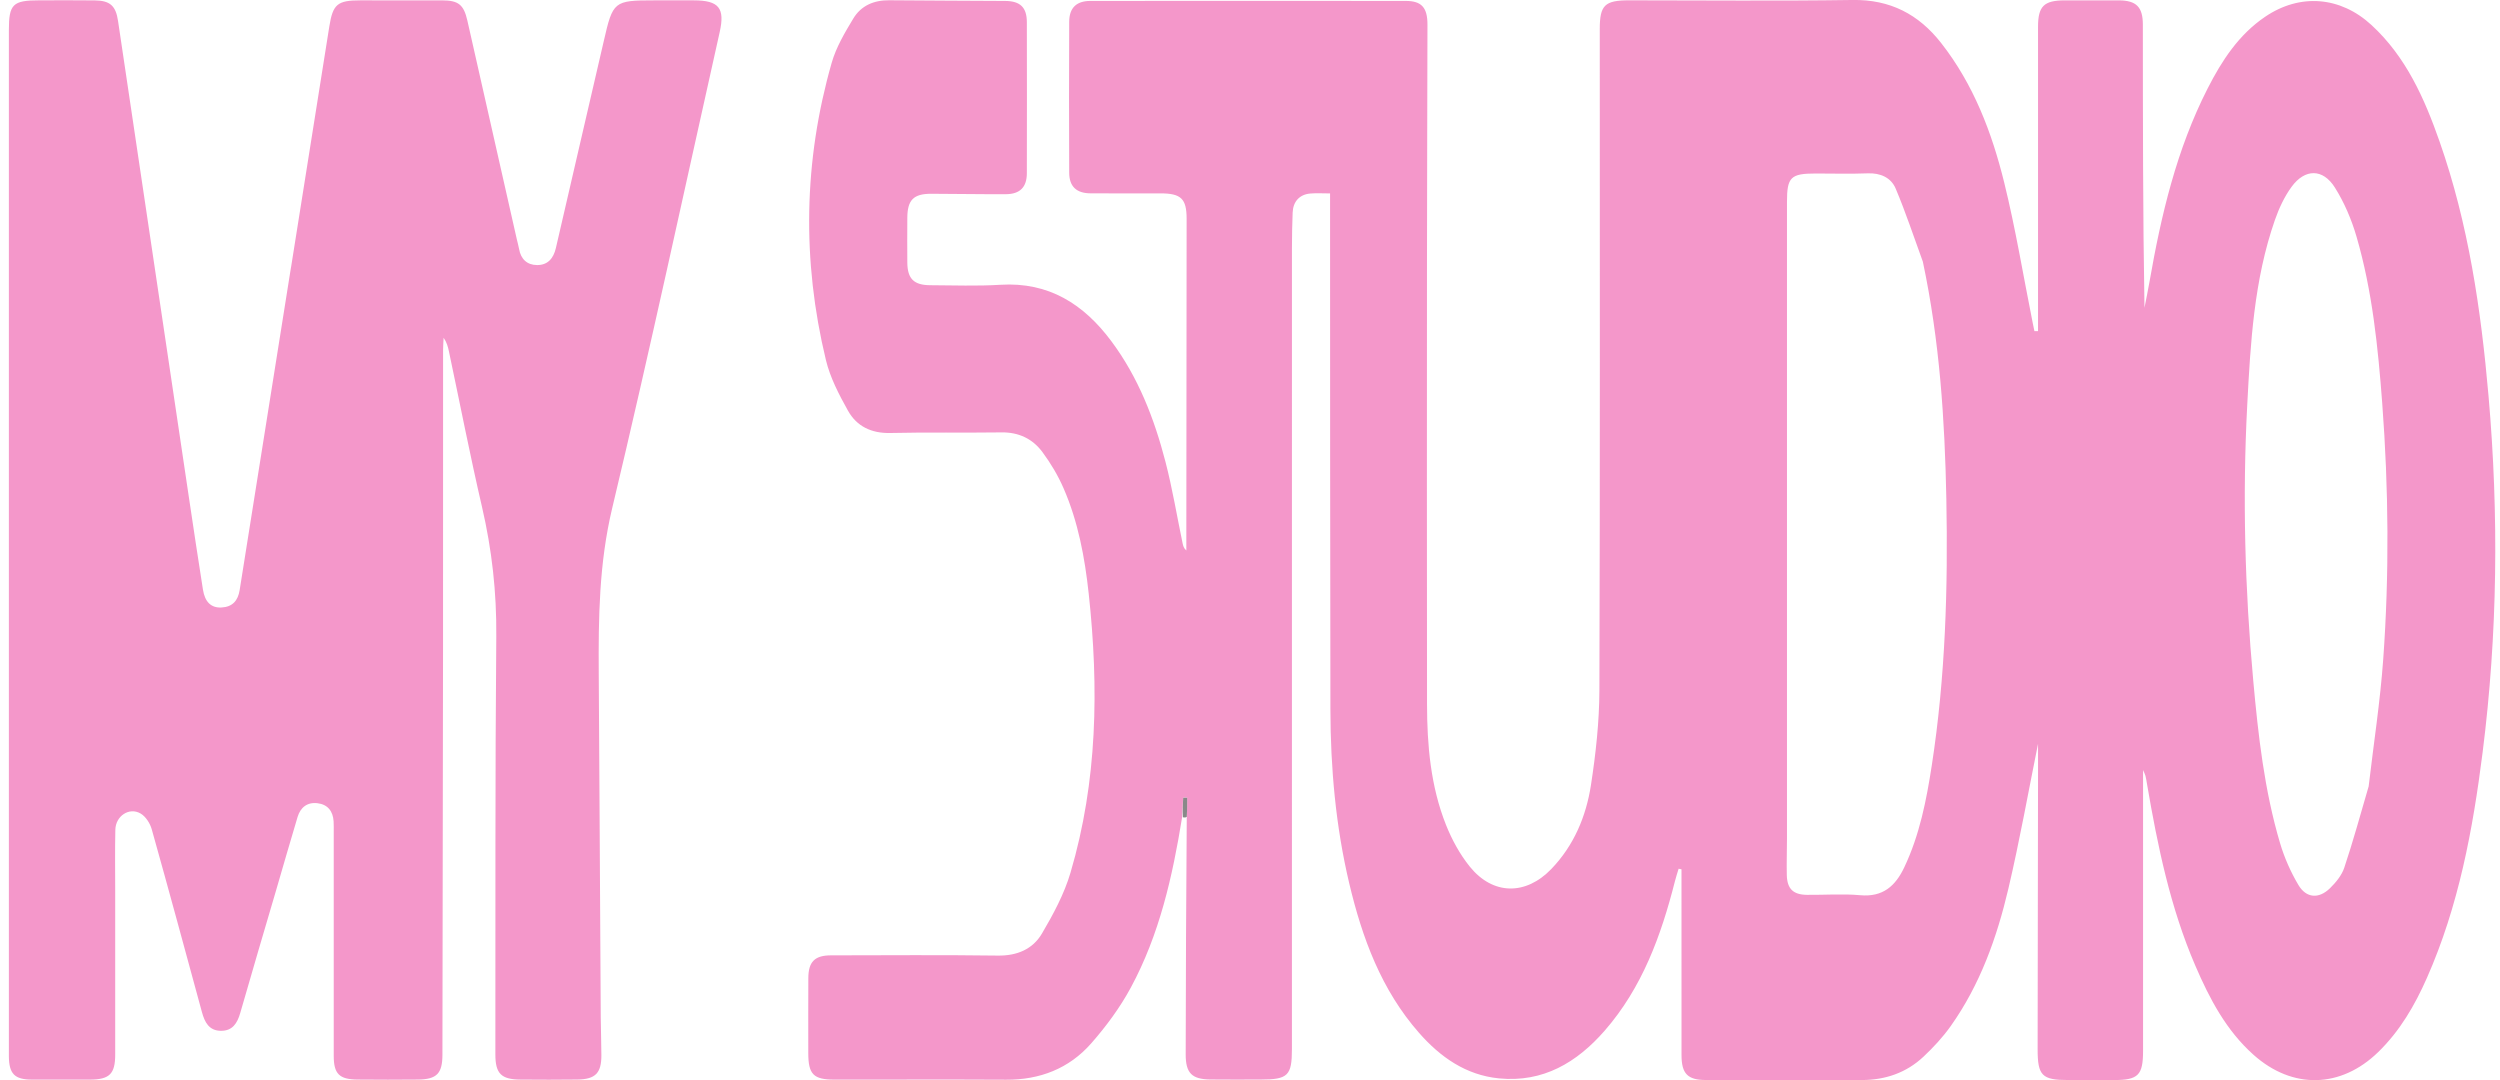 <?xml version="1.0" encoding="UTF-8"?>
<svg id="Layer_1" data-name="Layer 1" xmlns="http://www.w3.org/2000/svg" version="1.1" viewBox="0 0 1034.08 446.79">
  <defs>
    <style>
      .cls-1 {
        fill: #898989;
      }

      .cls-1, .cls-2, .cls-3 {
        stroke-width: 0px;
      }

      .cls-2 {
        fill: #F497CA;
      }

      .cls-3 {
        fill: #F497CA;
      }
    </style>
  </defs>
  <path class="cls-2" d="M488.96,338.04c-3.95,24.44-9.36,48.52-21.23,70.48-4.46,8.26-10.2,16.03-16.41,23.09-9.14,10.39-21.21,15.07-35.17,14.99-23.66-.13-47.33-.02-70.99-.04-8.72,0-10.83-2.19-10.83-11.02,0-10.33-.04-20.67.02-31,.04-6.75,2.67-9.37,9.38-9.38,23-.03,46-.21,68.99.1,7.97.11,14.45-2.63,18.27-9.13,4.68-7.96,9.21-16.35,11.8-25.15,11.18-37.83,11.75-76.52,7.54-115.41-1.62-14.95-4.36-29.73-10.4-43.6-2.3-5.29-5.33-10.39-8.78-15.02-4.05-5.45-9.76-8.2-16.87-8.1-15.33.22-30.67-.11-45.99.25-7.85.18-13.92-2.74-17.56-9.27-3.7-6.63-7.35-13.63-9.11-20.92-9.91-41.12-9.25-82.23,2.4-122.95,1.84-6.43,5.43-12.49,8.93-18.29,3.2-5.32,8.49-7.63,14.86-7.56,15.99.18,31.99.15,47.99.28,6.24.05,8.93,2.68,8.94,8.79.05,20.83.05,41.66,0,62.49-.01,5.72-2.82,8.61-8.61,8.65-10.33.06-20.66-.15-30.99-.17-7.29-.01-9.81,2.59-9.84,9.98-.03,6.17-.06,12.33,0,18.5.07,6.68,2.71,9.31,9.49,9.34,9.66.04,19.36.42,28.99-.18,20.03-1.24,34.49,8,45.91,23.33,11.14,14.94,17.76,32.02,22.38,49.85,2.88,11.11,4.75,22.48,7.09,33.72.22,1.04.47,2.07,1.55,3.01,0-1.58,0-3.15,0-4.73.04-44.16.09-88.32.12-132.48,0-8.3-2.28-10.5-10.78-10.51-9.67,0-19.33.04-29-.02-5.75-.03-8.76-2.8-8.79-8.49-.1-20.83-.09-41.66,0-62.49.03-5.73,2.99-8.59,8.74-8.6,43.5-.05,86.99-.04,130.49,0,6.53,0,8.97,2.74,8.96,9.81-.05,33.33-.18,66.65-.2,99.98-.03,60.33-.06,120.66.02,180.98.02,17.07,1.48,34.05,7.86,50.08,2.43,6.1,5.72,12.13,9.82,17.22,9.55,11.83,23.16,11.98,33.73.99,9.35-9.72,14.4-21.76,16.4-34.74,1.99-12.95,3.45-26.14,3.49-39.22.29-91.16.15-182.32.15-273.48,0-9.85,2.05-11.86,12.06-11.87,30.83,0,61.67.33,92.49-.14,15.54-.24,27.32,5.89,36.62,17.75,13.43,17.13,21.03,37.07,26.14,57.85,4.69,19.04,7.87,38.46,11.72,57.71.24,1.22.5,2.43.75,3.65.5,0,1,0,1.5,0,0-1.78,0-3.57,0-5.35,0-40.16,0-80.33,0-120.49,0-8.52,2.42-10.94,10.99-10.96,7.5-.02,15-.04,22.5,0,7.19.05,9.86,2.76,9.87,10.01.02,39,0,77.99.67,117.14.69-3.55,1.44-7.1,2.06-10.66,4.82-27.64,11.21-54.82,24.06-80.04,5.87-11.52,12.84-22.25,23.8-29.68,14.44-9.78,31.11-8.43,43.98,3.43,14.31,13.19,21.91,30.36,28.17,48.22,11.92,34.02,17.11,69.38,20.23,105.09,4.3,49.26,3.77,98.48-2.44,147.56-4.04,31.96-9.9,63.53-23.03,93.25-5,11.32-11.15,21.95-20.17,30.71-15.4,14.96-35.36,15.53-51.51,1.16-11.34-10.1-18.22-23.2-24.12-36.91-10.36-24.05-15.59-49.47-19.98-75.11-.2-1.14-.36-2.3-.65-3.42-.19-.74-.59-1.44-.99-2.39,0,38.93,0,77.56,0,116.18,0,10.03-2.01,12.04-11.96,12.04-6.33,0-12.67,0-19,0-10.87,0-12.67-1.8-12.65-12.86.05-38.33.11-76.65.17-114.98,0-4.12,0-8.24,0-11.25-3.92,19.36-7.54,39.82-12.29,60.02-4.74,20.17-11.69,39.65-23.84,56.77-3.24,4.57-7.15,8.78-11.24,12.63-7.1,6.68-15.82,9.66-25.54,9.67-21.5.02-43,.04-64.49-.01-7.56-.02-10.06-2.61-10.07-10.31-.03-23.83-.01-47.66-.01-71.49,0-1.78,0-3.56,0-5.35-.4-.08-.79-.16-1.19-.24-.51,1.73-1.09,3.44-1.53,5.19-5.7,22.47-13.54,44.01-29.06,61.8-11.47,13.14-25.45,21.52-43.69,19.73-13.71-1.35-24.27-8.8-33.07-18.81-15.62-17.77-23.54-39.28-28.89-61.85-5.6-23.62-7.74-47.68-7.79-71.9-.14-69.16-.11-138.32-.14-207.47,0-1.8,0-3.61,0-6.02-2.93,0-5.55-.18-8.14.04-4.49.37-7.17,3.31-7.34,7.92-.18,4.83-.29,9.66-.29,14.48-.02,110.49-.01,220.98-.01,331.47,0,10.99-1.65,12.61-12.84,12.61-7,0-14,.08-21-.02-7.6-.11-10.11-2.68-10.1-10.37.06-32.32.17-64.65.44-97.85.18-3.36.18-5.85.18-8.34-.55,0-1.1-.01-1.66-.02l-.45,8.08M795.35,108.23c-3.7-10.1-7.06-20.34-11.24-30.23-1.91-4.51-6.26-6.5-11.55-6.3-7.15.28-14.33.07-21.49.07-10.41,0-11.92,1.49-11.92,11.76,0,87.81,0,175.61,0,263.42,0,5-.19,10-.07,14.99.14,5.72,2.63,8.14,8.35,8.2,7.33.08,14.71-.51,21.98.15,9.4.86,14.6-3.8,18.27-11.56,6.36-13.41,9.16-27.78,11.39-42.28,5.62-36.51,6.72-73.29,6-110.13-.64-32.66-2.75-65.21-9.72-98.1M979.76,325.19c2.05-17.51,4.76-34.97,6.02-52.54,2.53-35.25,2.24-70.54-.41-105.79-1.75-23.24-4.09-46.45-10.62-68.92-2.06-7.09-5.06-14.17-8.99-20.4-4.96-7.87-12.35-7.82-17.87-.29-2.99,4.08-5.23,8.92-6.91,13.73-8.67,24.83-10.1,50.82-11.46,76.74-1.98,37.95-.96,75.89,2.49,113.74,2.07,22.71,4.59,45.39,11.11,67.34,1.78,5.99,4.39,11.89,7.58,17.26,3.25,5.48,8.46,5.83,13.04,1.35,2.45-2.39,4.88-5.34,5.93-8.5,3.63-10.85,6.65-21.9,10.1-33.71Z"/>
  <path class="cls-3" d="M120.39,110.53c5.33-33.47,10.57-66.51,15.82-99.54,1.46-9.23,3.35-10.84,12.74-10.84,11.33,0,22.67-.03,34,.01,6.66.02,8.87,1.77,10.36,8.32,6.85,30.19,13.65,60.39,20.48,90.58.29,1.3.69,2.58.91,3.89.72,4.24,3.35,6.67,7.47,6.69,4.39.02,6.77-2.74,7.76-7.04,6.56-28.57,13.25-57.12,19.83-85.68C253.5.57,253.94.15,270.46.15c5.5,0,11,0,16.5,0,10.39.01,12.96,3.16,10.73,13.11-14.71,65.68-28.83,131.5-44.47,196.95-5.44,22.78-5.71,45.42-5.56,68.38.32,47.48.54,94.97.83,142.45.03,5.16.26,10.33.26,15.49,0,7.34-2.45,9.88-9.89,10-7.83.13-15.67.06-23.5.02-8.05-.04-10.47-2.45-10.46-10.44.07-57.66-.12-115.32.38-172.97.16-18.14-1.81-35.77-5.89-53.38-4.96-21.39-9.16-42.96-13.71-64.45-.4-1.88-.89-3.74-2.19-5.6-.08,1.7-.22,3.39-.22,5.09-.01,41.33.02,82.66-.02,123.99-.05,55.82-.16,111.65-.25,167.47-.01,7.76-2.32,10.19-10.08,10.28-8.33.1-16.67.07-25,0-7.61-.06-9.88-2.35-9.88-9.81-.01-30.83,0-61.66,0-92.49,0-1.5.04-3-.05-4.5-.26-4.21-2.42-6.98-6.64-7.5-4.23-.52-7.06,1.7-8.26,5.68-3.07,10.21-6,20.46-8.99,30.69-4.92,16.78-9.91,33.55-14.72,50.36-1.22,4.28-3.21,7.46-8.03,7.41-4.91-.05-6.69-3.57-7.82-7.72-6.86-25.22-13.69-50.45-20.76-75.62-.69-2.47-2.5-5.32-4.63-6.55-4.7-2.72-10.3,1.03-10.43,6.72-.19,8.33-.06,16.66-.06,25,0,22.67.01,45.33,0,68,0,8.02-2.36,10.33-10.48,10.35-8,.02-16,.03-24,0-7.14-.03-9.44-2.38-9.5-9.65,0-.67,0-1.33,0-2,0-140.83,0-281.65,0-422.48,0-10.69,1.63-12.29,12.54-12.29,7.67,0,15.33-.08,23,.03,6.31.08,8.68,2.2,9.61,8.47,9.79,65.73,19.55,131.46,29.33,197.19,1.89,12.68,3.79,25.37,5.79,38.03.82,5.2,3.43,7.65,7.7,7.42,4.5-.24,6.79-2.79,7.49-7.21,7.02-44.38,14.09-88.75,21.24-133.55Z"/>
  <path class="cls-1" d="M489.26,338.06c-.15-2.72,0-5.41.15-8.1.55,0,1.1.01,1.66.02,0,2.49,0,4.98-.17,7.89-.56.36-.95.29-1.63.2Z"/>
</svg>
